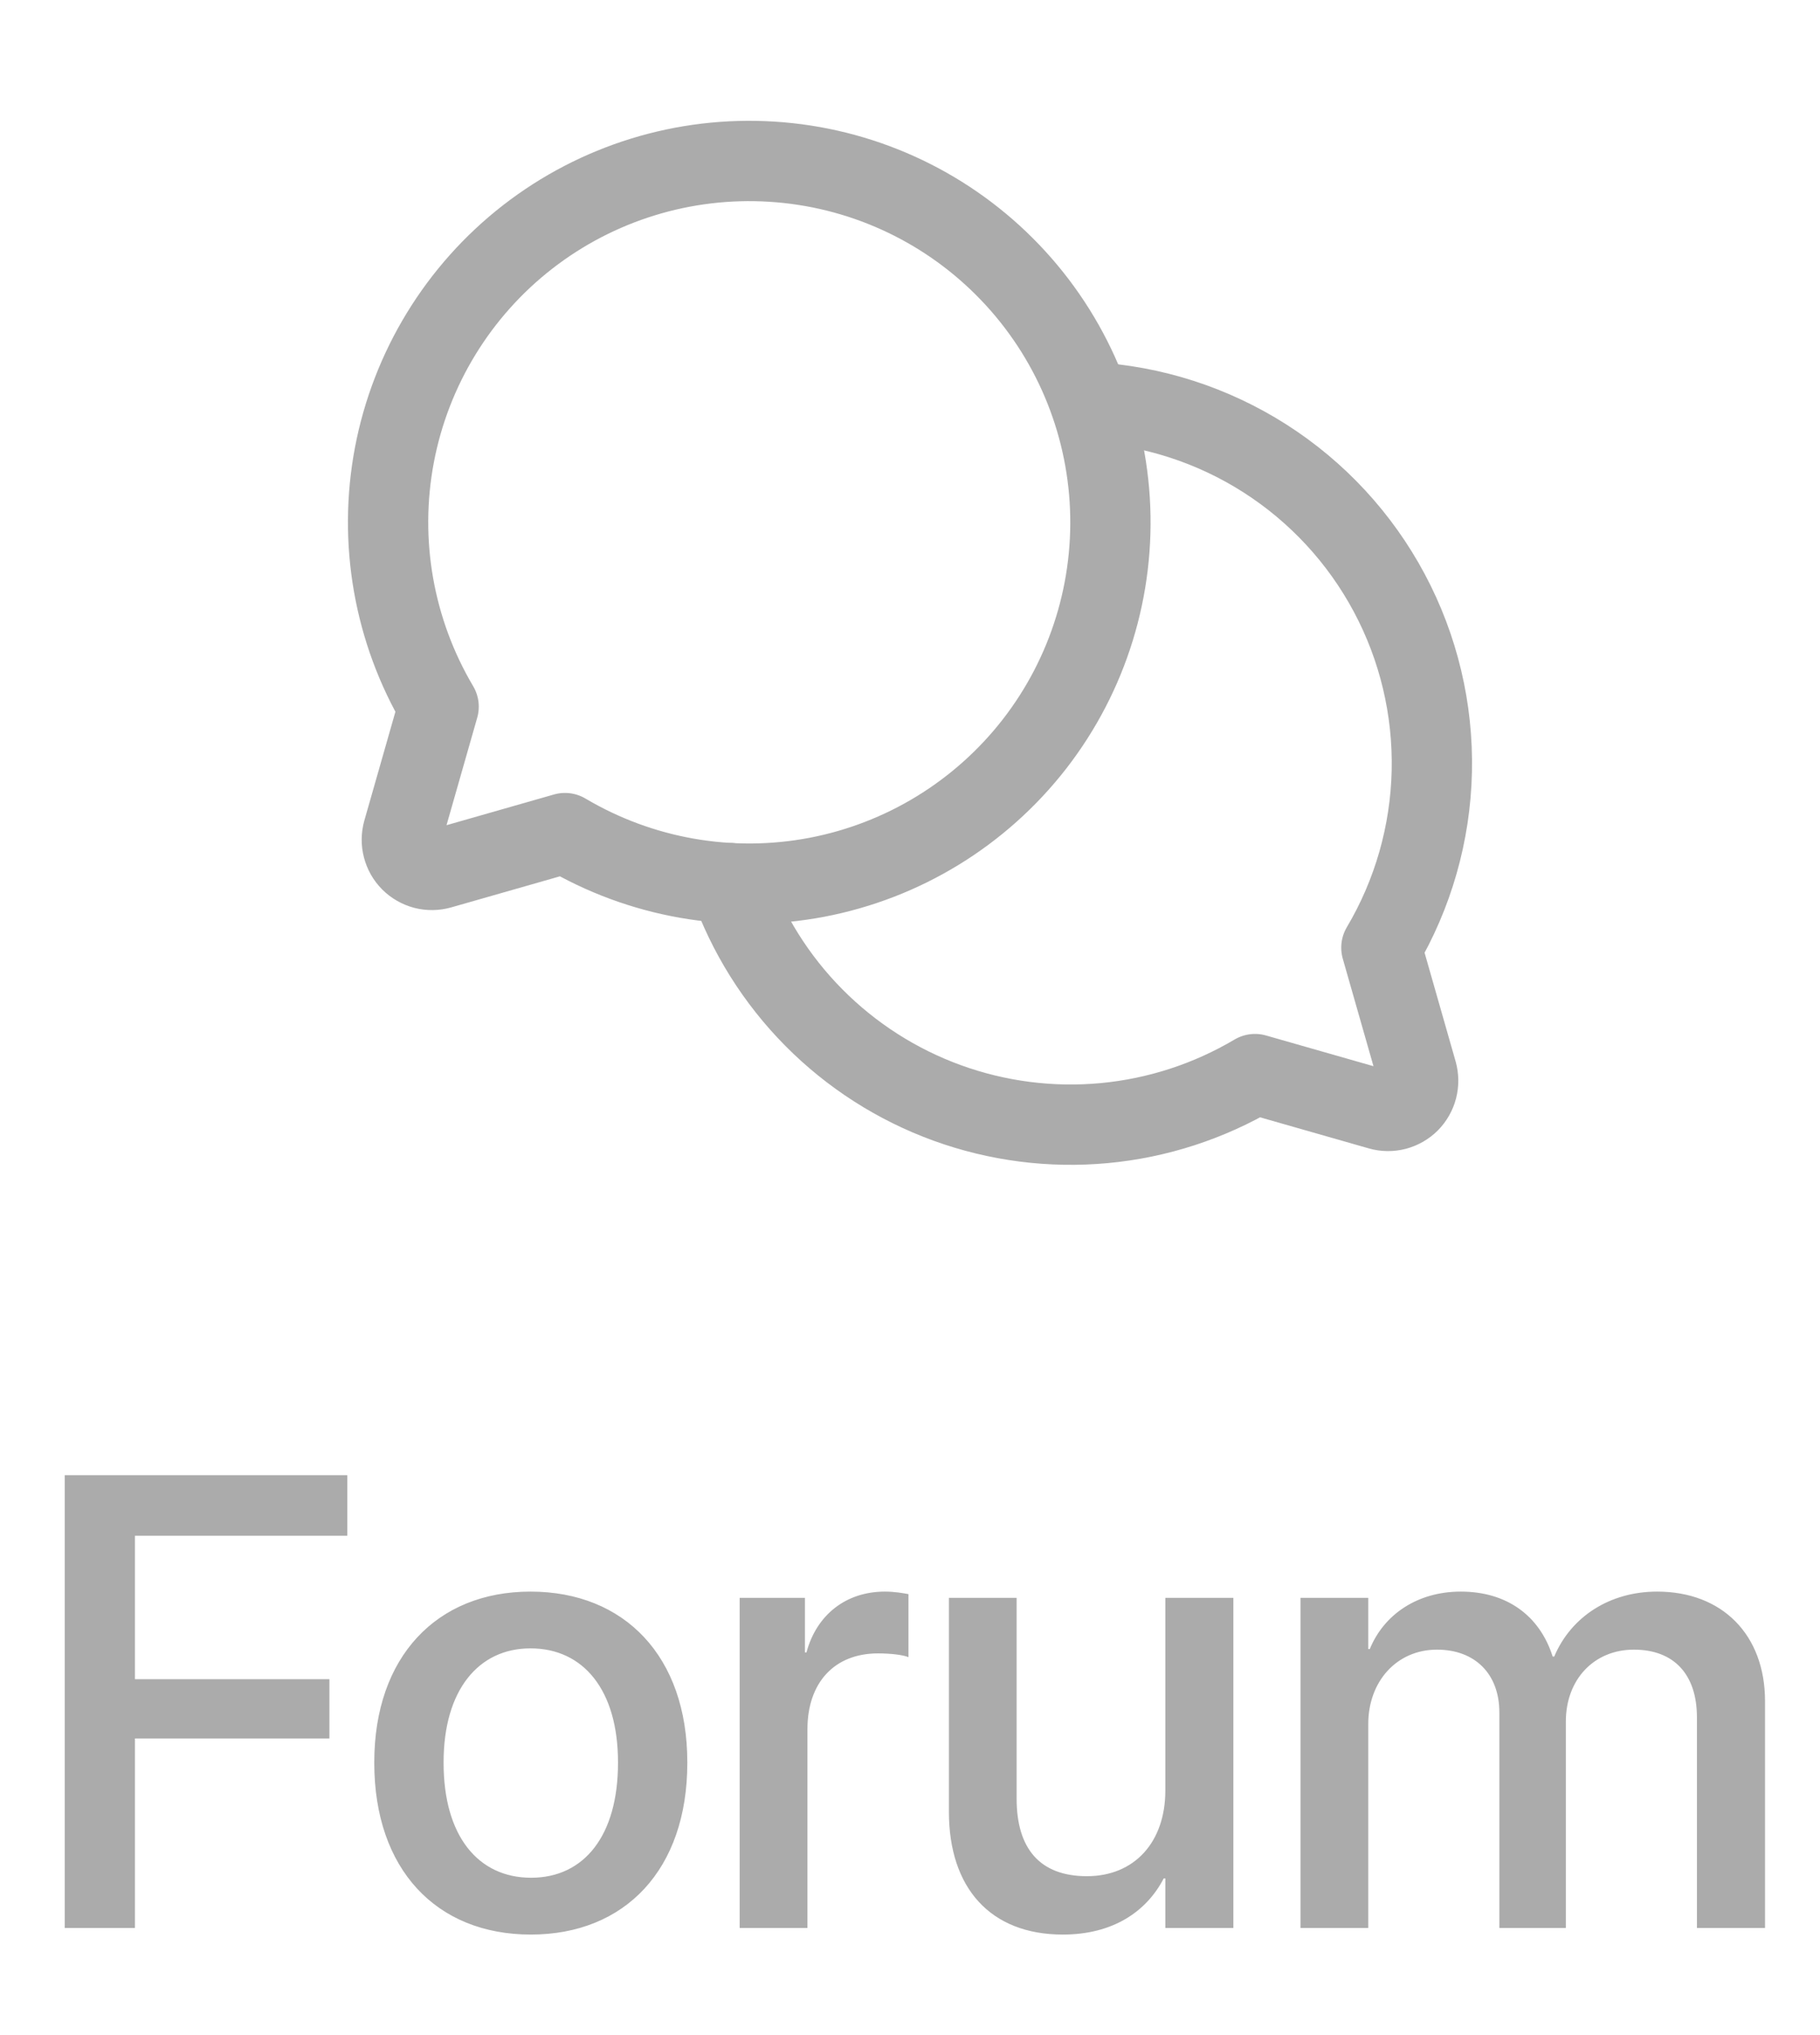 <svg width="34" height="38" viewBox="0 0 34 38" fill="none" xmlns="http://www.w3.org/2000/svg">
<path d="M8.194 13.195C7.356 11.781 7.062 10.11 7.368 8.495C7.675 6.88 8.56 5.433 9.858 4.424C11.156 3.416 12.778 2.916 14.419 3.019C16.059 3.121 17.606 3.819 18.768 4.982C19.93 6.144 20.628 7.691 20.731 9.331C20.834 10.972 20.334 12.594 19.326 13.892C18.317 15.19 16.87 16.075 15.255 16.382C13.64 16.688 11.969 16.394 10.555 15.556L10.555 15.556L8.224 16.222C8.127 16.249 8.025 16.251 7.928 16.226C7.831 16.2 7.742 16.15 7.671 16.079C7.6 16.008 7.55 15.919 7.525 15.822C7.499 15.725 7.501 15.623 7.528 15.526L8.194 13.195L8.194 13.195Z" stroke="#ABABAB" stroke-width="1.5" stroke-linecap="round" stroke-linejoin="round"/>
<path d="M13.63 16.49C13.962 17.432 14.499 18.289 15.201 18.998C15.904 19.708 16.756 20.253 17.694 20.594C18.633 20.935 19.636 21.064 20.63 20.971C21.625 20.878 22.586 20.565 23.445 20.056L23.445 20.056L25.776 20.722C25.873 20.75 25.975 20.751 26.072 20.726C26.169 20.7 26.258 20.65 26.329 20.579C26.399 20.508 26.45 20.419 26.475 20.322C26.5 20.225 26.499 20.123 26.472 20.026L25.806 17.695L25.806 17.695C26.398 16.697 26.722 15.563 26.748 14.403C26.774 13.243 26.501 12.096 25.954 11.072C25.408 10.049 24.607 9.183 23.629 8.559C22.65 7.935 21.528 7.574 20.369 7.51" stroke="#ABABAB" stroke-width="1.5" stroke-linecap="round" stroke-linejoin="round"/>
<path d="M1.209 36H2.521V32.461H6.154V31.354H2.521V28.676H6.488V27.545H1.209V36ZM9.916 36.123C11.68 36.123 12.84 34.904 12.84 32.918V32.906C12.84 30.932 11.668 29.719 9.91 29.719C8.158 29.719 6.992 30.938 6.992 32.906V32.918C6.992 34.898 8.146 36.123 9.916 36.123ZM9.922 35.062C8.932 35.062 8.287 34.283 8.287 32.918V32.906C8.287 31.559 8.938 30.779 9.91 30.779C10.9 30.779 11.545 31.559 11.545 32.906V32.918C11.545 34.277 10.912 35.062 9.922 35.062ZM13.818 36H15.084V32.291C15.084 31.418 15.588 30.873 16.402 30.873C16.648 30.873 16.871 30.902 16.971 30.943V29.766C16.871 29.748 16.713 29.719 16.531 29.719C15.805 29.719 15.254 30.152 15.066 30.855H15.037V29.836H13.818V36ZM19.854 36.123C20.791 36.123 21.418 35.695 21.74 35.074H21.77V36H23.041V29.836H21.77V33.434C21.77 34.395 21.195 35.033 20.305 35.033C19.426 35.033 18.992 34.518 18.992 33.586V29.836H17.727V33.832C17.727 35.25 18.5 36.123 19.854 36.123ZM24.295 36H25.561V32.191C25.561 31.395 26.094 30.803 26.844 30.803C27.559 30.803 28.01 31.26 28.01 31.975V36H29.252V32.145C29.252 31.365 29.773 30.803 30.523 30.803C31.273 30.803 31.701 31.266 31.701 32.068V36H32.973V31.764C32.973 30.527 32.176 29.719 30.957 29.719C30.078 29.719 29.352 30.182 29.035 30.932H29.006C28.76 30.158 28.139 29.719 27.289 29.719C26.48 29.719 25.854 30.146 25.59 30.791H25.561V29.836H24.295V36Z" fill="#ABABAB"/>
</svg>

